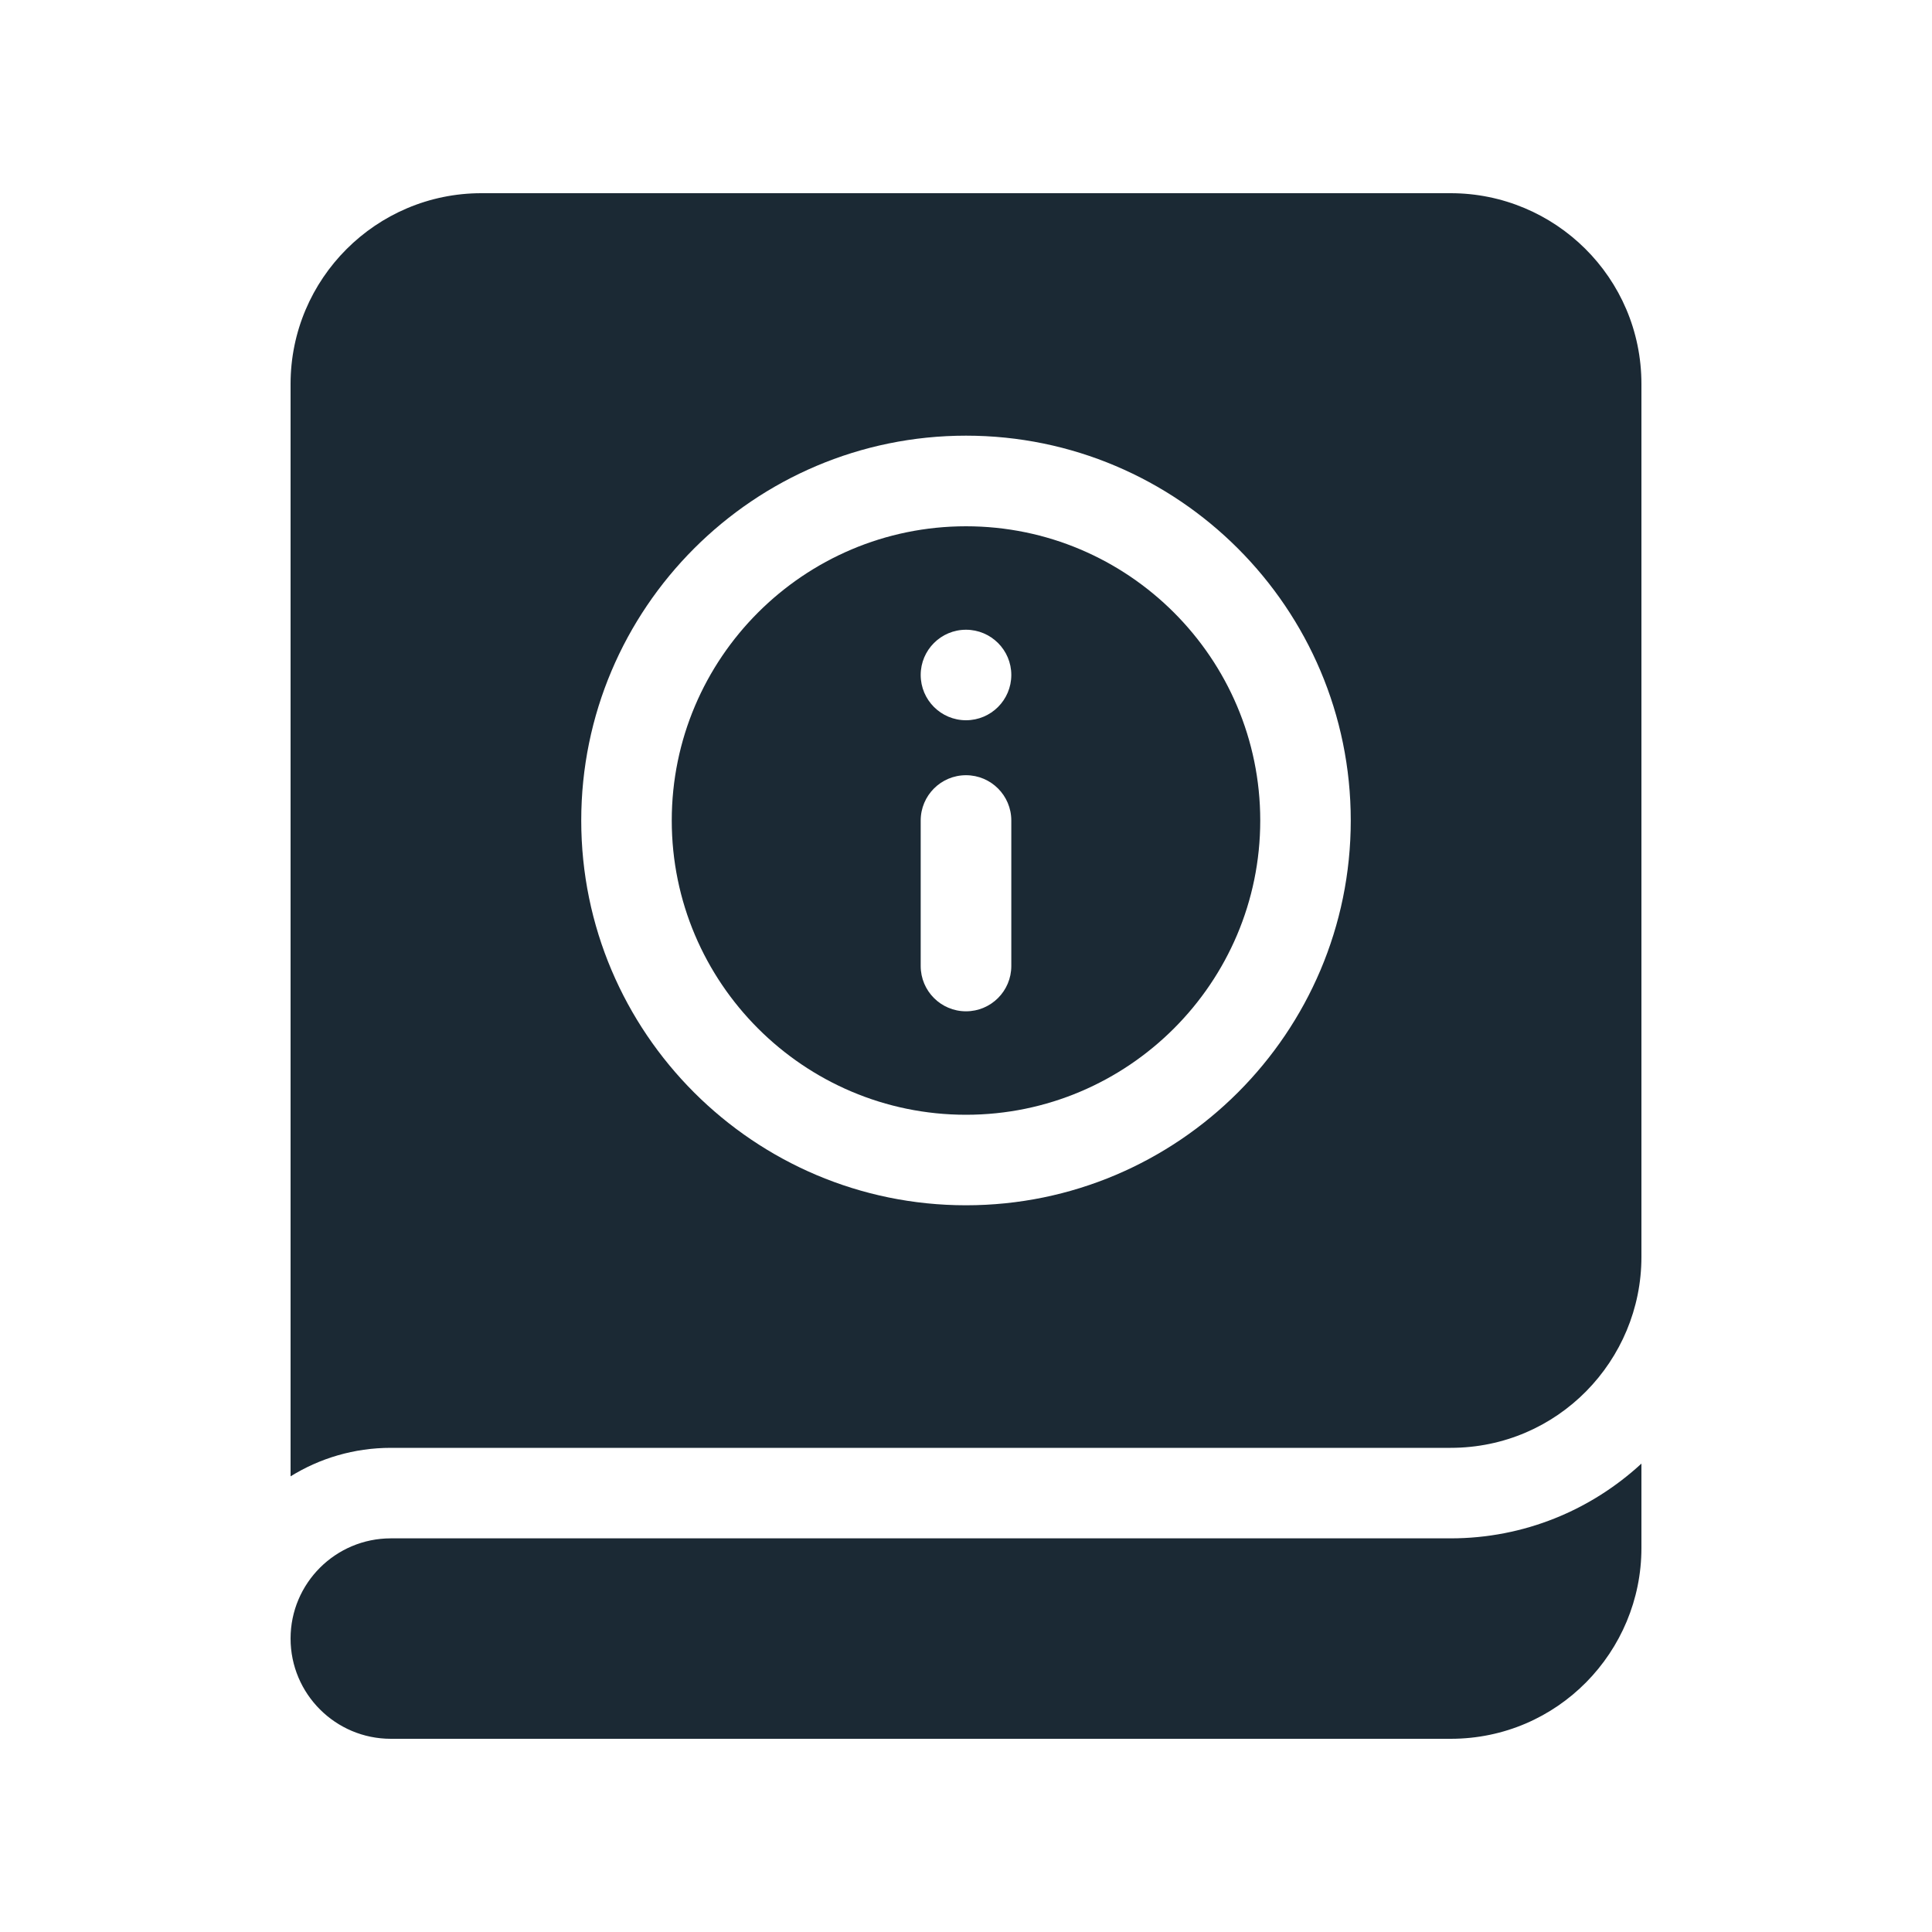 <svg width="20" height="20" viewBox="0 0 20 20" fill="none" xmlns="http://www.w3.org/2000/svg">
<path d="M10 5.448C8.32 5.448 6.954 6.814 6.954 8.494C6.954 10.173 8.32 11.54 10 11.54C11.679 11.54 13.046 10.173 13.046 8.494C13.046 6.814 11.679 5.448 10 5.448ZM10.469 10C10.469 10.259 10.259 10.469 10 10.469C9.741 10.469 9.531 10.259 9.531 10V8.494C9.531 8.235 9.741 8.025 10 8.025C10.259 8.025 10.469 8.235 10.469 8.494V10ZM10 7.456C9.741 7.456 9.531 7.246 9.531 6.987C9.531 6.729 9.741 6.519 10 6.519C10.259 6.519 10.469 6.729 10.469 6.987C10.469 7.246 10.259 7.456 10 7.456Z" fill="#1B2934"/>
<path d="M15.017 2H4.983C3.894 2 3.008 2.886 3.008 3.975V15.283C3.31 15.096 3.665 14.988 4.046 14.988H4.983H15.017C16.127 14.988 16.992 14.083 16.992 13.012V3.975C16.992 2.872 16.096 2 15.017 2ZM10 12.477C7.804 12.477 6.017 10.69 6.017 8.494C6.017 6.297 7.804 4.51 10 4.51C12.196 4.51 13.983 6.297 13.983 8.494C13.983 10.69 12.196 12.477 10 12.477Z" fill="#1B2934"/>
<path d="M4.046 15.925C3.473 15.925 3.008 16.39 3.008 16.962C3.008 17.535 3.473 18 4.046 18H15.017C16.127 18 16.992 17.096 16.992 16.025V15.151C16.472 15.631 15.778 15.925 15.017 15.925H4.046Z" fill="#1B2934"/>
</svg>
